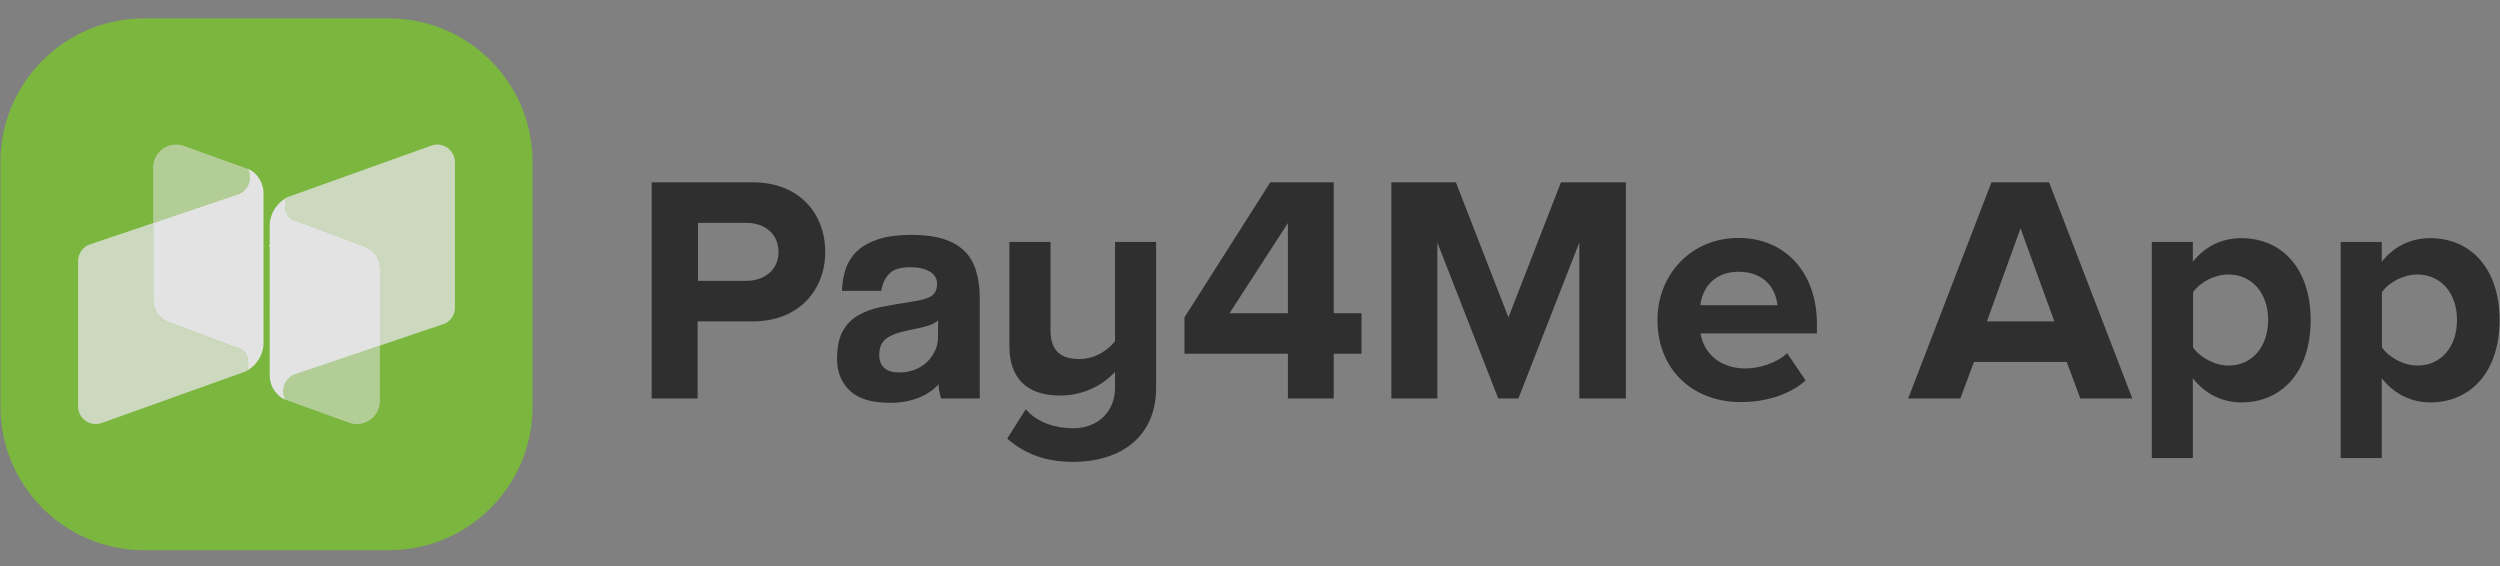 <svg width="128" height="29" viewBox="0 0 128 29" fill="none" xmlns="http://www.w3.org/2000/svg">
<rect x="0" y="0" width="128" height="29" fill="#808080" stroke="none"/>
<path d="M33.364 20.401V9.335H38.539C40.949 9.335 42.252 10.964 42.252 12.9C42.252 14.826 40.922 16.455 38.539 16.455H35.718V20.401H33.364ZM39.86 12.9C39.86 11.969 39.144 11.411 38.222 11.411H35.737V14.379H38.213C39.144 14.379 39.86 13.812 39.86 12.9Z" fill="#2F2F2F"/>
<path d="M48.181 20.401C48.116 20.186 48.07 19.945 48.051 19.675C47.8 19.963 47.456 20.196 47.037 20.363C46.618 20.531 46.134 20.624 45.575 20.624C44.635 20.624 43.947 20.419 43.509 20C43.072 19.582 42.858 19.042 42.858 18.381C42.858 17.795 42.951 17.329 43.137 16.976C43.323 16.631 43.584 16.352 43.919 16.157C44.254 15.961 44.645 15.812 45.101 15.72C45.557 15.626 46.059 15.543 46.599 15.459C47.139 15.384 47.502 15.282 47.697 15.152C47.884 15.021 47.977 14.817 47.977 14.528C47.977 14.258 47.856 14.054 47.604 13.905C47.353 13.756 47.018 13.681 46.599 13.681C46.106 13.681 45.743 13.793 45.529 14.016C45.315 14.24 45.175 14.528 45.119 14.891H43.109C43.118 14.472 43.193 14.082 43.314 13.728C43.444 13.374 43.649 13.067 43.928 12.816C44.207 12.565 44.579 12.369 45.026 12.23C45.482 12.09 46.031 12.025 46.683 12.025C47.325 12.025 47.865 12.099 48.312 12.239C48.759 12.379 49.112 12.593 49.392 12.863C49.661 13.132 49.857 13.467 49.978 13.877C50.099 14.277 50.164 14.733 50.164 15.245V20.401H48.181ZM48.033 16.399C47.921 16.511 47.763 16.594 47.549 16.669C47.334 16.734 47.037 16.808 46.636 16.883C46.013 17.004 45.594 17.162 45.361 17.348C45.129 17.534 45.017 17.804 45.017 18.158C45.017 18.763 45.361 19.07 46.059 19.07C46.339 19.07 46.59 19.023 46.832 18.93C47.074 18.837 47.279 18.707 47.446 18.549C47.614 18.39 47.753 18.204 47.865 17.981C47.967 17.767 48.023 17.534 48.023 17.292L48.033 16.399Z" fill="#2F2F2F"/>
<path d="M51.569 22.457L52.519 20.95C53.096 21.648 54.083 21.927 54.93 21.927C56.288 21.927 57.089 20.996 57.089 19.87V19.042C56.54 19.637 55.581 20.252 54.269 20.252C52.51 20.252 51.681 19.293 51.681 17.73V12.388H53.785V16.901C53.785 18.009 54.362 18.381 55.265 18.381C56.075 18.381 56.726 17.934 57.089 17.469V12.388H59.193V19.87C59.193 22.28 57.48 23.648 54.93 23.648C53.58 23.648 52.5 23.267 51.569 22.457ZM65.941 20.401V18.111H60.645V16.25L65.038 9.335H68.286V16.036H69.71V18.111H68.286V20.401H65.941ZM65.941 11.42L62.953 16.036H65.941V11.42ZM80.861 20.401V12.416L77.743 20.401H76.71L73.592 12.416V20.401H71.237V9.335H74.541L77.231 16.25L79.921 9.335H83.244V20.401H80.861ZM84.863 16.38C84.863 14.054 86.585 12.183 89.014 12.183C91.425 12.183 93.026 13.979 93.026 16.576V17.069H87.069C87.218 18.046 88.019 18.865 89.377 18.865C90.057 18.865 90.988 18.586 91.5 18.083L92.449 19.479C91.649 20.205 90.392 20.587 89.145 20.587C86.706 20.596 84.863 18.958 84.863 16.38ZM89.014 13.914C87.702 13.914 87.144 14.826 87.06 15.627H91.006C90.932 14.854 90.401 13.914 89.014 13.914ZM106.513 20.401L105.815 18.53H101.068L100.37 20.401H97.699L101.962 9.335H104.912L109.175 20.401H106.513ZM103.451 11.69L101.729 16.455H105.182L103.451 11.69ZM112.274 19.368V23.453H110.171V12.388H112.274V13.402C112.889 12.62 113.764 12.193 114.75 12.193C116.807 12.193 118.306 13.719 118.306 16.39C118.306 19.06 116.817 20.605 114.75 20.605C113.801 20.596 112.935 20.205 112.274 19.368ZM116.128 16.38C116.128 15.003 115.299 14.054 114.089 14.054C113.41 14.054 112.647 14.435 112.284 14.966V17.785C112.628 18.297 113.41 18.716 114.089 18.716C115.29 18.725 116.128 17.776 116.128 16.38ZM121.945 19.368V23.453H119.842V12.388H121.945V13.402C122.56 12.62 123.434 12.193 124.421 12.193C126.478 12.193 127.977 13.719 127.977 16.39C127.977 19.06 126.487 20.605 124.421 20.605C123.472 20.596 122.615 20.205 121.945 19.368ZM125.799 16.38C125.799 15.003 124.97 14.054 123.76 14.054C123.081 14.054 122.318 14.435 121.955 14.966V17.785C122.299 18.297 123.081 18.716 123.76 18.716C124.97 18.725 125.799 17.776 125.799 16.38Z" fill="#2F2F2F"/>
<g opacity="0.78">
<path d="M19.914 28.171H7.376C3.318 28.171 0.023 24.877 0.023 20.82V8.293C0.023 4.236 3.318 0.941 7.376 0.941H19.914C23.972 0.941 27.267 4.236 27.267 8.293V20.829C27.267 24.886 23.972 28.171 19.914 28.171Z" fill="#7AC52D"/>
<path opacity="0.78" d="M3.998 20.801V13.365C3.998 12.975 4.249 12.63 4.612 12.509L7.842 11.42V15.376C7.842 15.869 8.149 16.306 8.605 16.483C9.713 16.902 11.677 17.646 12.207 17.823C12.803 18.018 12.728 18.698 12.663 18.968C12.626 18.986 12.598 19.005 12.561 19.024L5.208 21.657C4.742 21.825 4.221 21.583 4.054 21.117C4.016 21.015 3.998 20.913 3.998 20.801Z" fill="white"/>
<path opacity="0.53" d="M7.842 11.421V8.582C7.842 7.93 8.372 7.4 9.024 7.4C9.164 7.4 9.294 7.428 9.424 7.474L12.682 8.647L12.738 8.759C12.915 9.243 12.673 9.773 12.189 9.95C12.179 9.95 12.17 9.96 12.151 9.96L7.842 11.421Z" fill="white"/>
<path d="M12.682 8.647L12.738 8.759C12.915 9.243 12.673 9.773 12.189 9.95C12.179 9.95 12.17 9.959 12.151 9.959L7.842 11.42V15.375C7.842 15.869 8.149 16.306 8.605 16.483C9.713 16.902 11.677 17.646 12.207 17.823C12.803 18.018 12.728 18.698 12.663 18.968C13.147 18.688 13.454 18.195 13.492 17.637V9.894C13.492 9.54 13.352 9.205 13.119 8.945C12.998 8.814 12.849 8.703 12.682 8.647Z" fill="white"/>
<path opacity="0.78" d="M23.293 8.312V15.748C23.293 16.139 23.051 16.483 22.678 16.604L19.449 17.693V13.738C19.449 13.244 19.141 12.807 18.685 12.63C17.587 12.211 15.614 11.467 15.083 11.29C14.488 11.095 14.562 10.415 14.627 10.145C14.664 10.127 14.692 10.108 14.73 10.089L22.083 7.456C22.557 7.288 23.069 7.53 23.237 8.005C23.274 8.098 23.293 8.21 23.293 8.312Z" fill="white"/>
<path d="M13.79 12.537V19.005C13.78 17.87 13.79 14.324 13.79 12.537Z" fill="white"/>
<path opacity="0.53" d="M19.449 17.692V20.531C19.449 21.183 18.918 21.713 18.267 21.713C18.127 21.713 17.997 21.685 17.866 21.639L14.618 20.466L14.562 20.354C14.385 19.87 14.627 19.34 15.111 19.163C15.12 19.163 15.13 19.154 15.148 19.154L19.449 17.692Z" fill="white"/>
<path d="M14.618 20.466L14.562 20.354C14.385 19.87 14.627 19.34 15.111 19.163C15.12 19.163 15.13 19.153 15.148 19.153L19.458 17.692V13.737C19.458 13.244 19.151 12.807 18.695 12.63C17.596 12.211 15.623 11.466 15.093 11.29C14.497 11.094 14.571 10.415 14.636 10.145C14.152 10.424 13.845 10.927 13.808 11.476V19.209C13.808 19.563 13.938 19.898 14.18 20.159C14.292 20.298 14.45 20.401 14.618 20.466Z" fill="white"/>
</g>
</svg>
